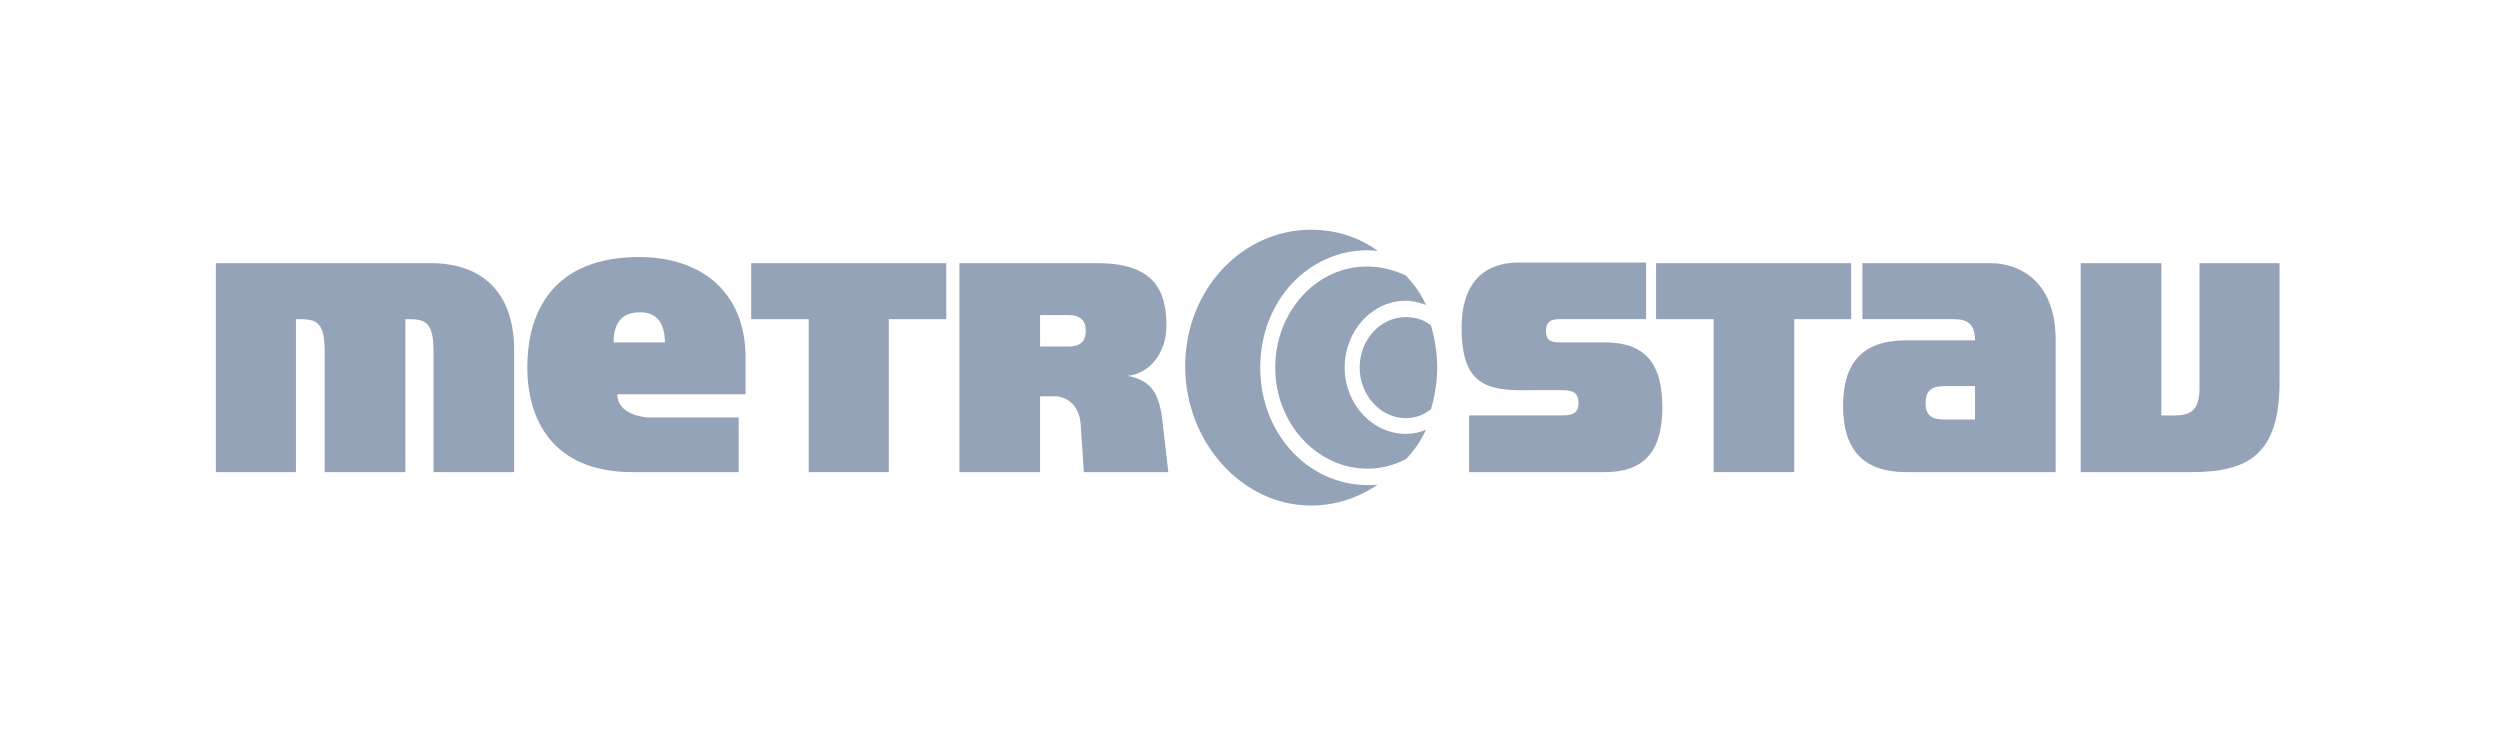 <?xml version="1.0" encoding="UTF-8" standalone="no"?>
<svg
   xmlns:dc="http://purl.org/dc/elements/1.1/"
   xmlns:cc="http://creativecommons.org/ns#"
   xmlns:rdf="http://www.w3.org/1999/02/22-rdf-syntax-ns#"
   xmlns:svg="http://www.w3.org/2000/svg"
   xmlns="http://www.w3.org/2000/svg"
   xmlns:sodipodi="http://sodipodi.sourceforge.net/DTD/sodipodi-0.dtd"
   xmlns:inkscape="http://www.inkscape.org/namespaces/inkscape"
   width="272"
   height="80"
   viewBox="0 0 272 80"
   fill="none"
   version="1.1"
   id="svg925"
   sodipodi:docname="brand-logo-3.svg"
   inkscape:version="1.0.2-2 (e86c870879, 2021-01-15)">
  <defs
     id="defs929">
    <clipPath
       id="clipPath17">
      <path
         d="M 0.03,841.86 H 1190.55 V 0 H 0.03 Z"
         id="path19" />
    </clipPath>
    <clipPath
       id="clipPath39">
      <path
         d="m 1003.46,841.86 h 187.09 V 688.819 h -187.09 z"
         id="path41" />
    </clipPath>
    <clipPath
       id="clipPath51">
      <path
         d="M 0.03,841.86 H 1190.55 V 0 H 0.03 Z"
         id="path53" />
    </clipPath>
  </defs>
  <sodipodi:namedview
     pagecolor="#ffffff"
     bordercolor="#666666"
     borderopacity="1"
     objecttolerance="10"
     gridtolerance="10"
     guidetolerance="10"
     inkscape:pageopacity="0"
     inkscape:pageshadow="2"
     inkscape:window-width="3186"
     inkscape:window-height="2126"
     id="namedview927"
     showgrid="false"
     inkscape:zoom="3.9421875"
     inkscape:cx="132.26205"
     inkscape:cy="73.482267"
     inkscape:window-x="2509"
     inkscape:window-y="-11"
     inkscape:window-maximized="1"
     inkscape:current-layer="svg925"
     inkscape:document-rotation="0" />
  <mask
     id="mask0_1838_1043"
     maskUnits="userSpaceOnUse"
     x="18"
     y="15"
     width="124"
     height="51">
    <path
       d="M 141.801,15.385 H 18.461 V 65.973 H 141.801 Z"
       fill="#ffffff"
       id="path894" />
  </mask>
  <g
     transform="matrix(0.425,0,0,-0.464,-316.822,141.844)"
     id="g11"
     style="fill:#94a3b8;fill-opacity:1">
    <g
       transform="matrix(3.342,0,0,3.342,109.134,583.127)"
       id="g3368"
       style="fill:#94a3b8;fill-opacity:1">
      <g
         transform="translate(247.946,-101.479)"
         id="g127"
         style="fill:#94a3b8;fill-opacity:1">
        <path
           d="M 0,0 H 14.945 V -3.927 H 10.538 V -14.658 H 4.405 V -3.927 H 0 V 0"
           id="path129"
           style="fill:#94a3b8;fill-opacity:1;fill-rule:nonzero;stroke:none" />
      </g>
      <g
         transform="translate(317.26,-101.479)"
         id="g131"
         style="fill:#94a3b8;fill-opacity:1">
        <path
           d="M 0,0 H 14.945 V -3.927 H 10.587 V -14.658 H 4.408 V -3.927 H 0 V 0"
           id="path133"
           style="fill:#94a3b8;fill-opacity:1;fill-rule:nonzero;stroke:none" />
      </g>
      <g
         transform="translate(206.941,-101.479)"
         id="g135"
         style="fill:#94a3b8;fill-opacity:1">
        <path
           d="m 0,0 h 16.335 c 3.687,0.048 6.513,-1.724 6.513,-6.131 v -8.527 H 16.67 v 8.527 c 0,2.204 -0.815,2.204 -2.156,2.204 v -10.731 h -6.18 v 8.527 c 0,2.204 -0.814,2.204 -2.201,2.204 V -14.658 H 0 V 0"
           id="path137"
           style="fill:#94a3b8;fill-opacity:1;fill-rule:nonzero;stroke:none" />
      </g>
      <g
         transform="translate(349.786,-101.479)"
         id="g139"
         style="fill:#94a3b8;fill-opacity:1">
        <path
           d="m 0,0 h 6.179 v -10.682 h 1.007 c 1.149,0 1.916,0.287 1.916,1.916 V 0 h 6.132 v -8.335 c 0,-5.029 -2.348,-6.323 -6.706,-6.323 H 0 V 0"
           id="path141"
           style="fill:#94a3b8;fill-opacity:1;fill-rule:nonzero;stroke:none" />
      </g>
      <g
         transform="translate(339.774,-101.479)"
         id="g143"
         style="fill:#94a3b8;fill-opacity:1">
        <path
           d="M 0,0 H 3.113 C 5.03,0 8.096,-1.005 8.096,-5.413 v -9.245 H 0 v 3.688 h 1.917 v 2.348 H 0 v 3.209 h 1.917 c 0,1.486 -1.008,1.486 -1.87,1.486 H 0 Z M -6.707,0 H -2e-4 V -3.927 H -6.707 Z M 0,-14.658 h -3.353 c -3.354,0 -4.837,1.629 -4.837,4.647 0,3.018 1.483,4.598 4.837,4.598 H 0 v -3.209 h -0.288 c -0.91,0 -1.579,-0.144 -1.579,-1.198 0,-1.006 0.622,-1.15 1.579,-1.15 H 0 v -3.688"
           id="path145"
           style="fill:#94a3b8;fill-opacity:1;fill-rule:nonzero;stroke:none" />
      </g>
      <g
         transform="translate(271.801,-101.479)"
         id="g147"
         style="fill:#94a3b8;fill-opacity:1">
        <path
           d="m 0,0 h 2.682 c 4.214,0 5.27,-1.82 5.27,-4.359 0,-2.012 -1.341,-3.401 -2.971,-3.545 1.964,-0.335 2.395,-1.437 2.635,-2.922 l 0.48,-3.832 H 1.628 L 1.39,-11.401 C 1.341,-10.395 0.814,-9.676 0,-9.436 v 3.592 h 0.478 c 0.863,0 1.294,0.336 1.294,1.102 0,0.719 -0.431,1.102 -1.294,1.102 H 0 Z M -7.905,0 H 0 V -3.64 H -1.726 V -5.844 H 0 v -3.592 c -0.144,0.048 -0.336,0.095 -0.576,0.095 h -1.15 v -5.317 H -7.905 V 0"
           id="path149"
           style="fill:#94a3b8;fill-opacity:1;fill-rule:nonzero;stroke:none" />
      </g>
      <g
         transform="translate(306.769,-101.431)"
         id="g151"
         style="fill:#94a3b8;fill-opacity:1">
        <path
           d="m 0,0 h 9.726 v -3.975 h -6.66 c -0.814,0 -1.007,-0.336 -1.007,-0.815 0,-0.527 0.193,-0.815 1.007,-0.815 h 3.498 c 3.017,0 4.407,-1.388 4.407,-4.549 0,-3.162 -1.439,-4.552 -4.407,-4.552 H -3.832 v 3.977 h 7.187 c 0.956,0 1.197,0.334 1.197,0.861 0,0.575 -0.241,0.911 -1.197,0.911 H 0 c -3.16,0 -4.406,1.054 -4.406,4.407 C -4.406,-1.82 -3.065,0 0,0"
           id="path153"
           style="fill:#94a3b8;fill-opacity:1;fill-rule:nonzero;stroke:none" />
      </g>
      <g
         transform="translate(239.371,-104.928)"
         id="g155"
         style="fill:#94a3b8;fill-opacity:1">
        <path
           d="M 0,0 C 1.292,0.049 1.963,-0.719 1.963,-2.108 H 0 v -3.64 h 8.143 v 2.587 C 8.143,1.39 4.79,3.88 0,3.88 Z m 0,-11.209 v 3.927 c 0.238,-0.047 0.527,-0.095 0.814,-0.095 h 6.802 v -3.832 z m 0,9.101 H -1.964 C -1.964,-0.719 -1.294,0 0,0 v 3.88 c -6.468,0 -8.575,-3.688 -8.575,-7.759 0,-3.498 1.82,-7.33 8.048,-7.33 H 0 v 3.927 c -0.91,0.193 -1.677,0.672 -1.677,1.534 H 0 v 3.64"
           id="path157"
           style="fill:#94a3b8;fill-opacity:1;fill-rule:nonzero;stroke:none" />
      </g>
      <g
         transform="translate(295.177,-117.047)"
         id="g159"
         style="fill:#94a3b8;fill-opacity:1">
        <path
           d="m 0,0 c -4.55,0 -8.238,3.592 -8.238,8.24 0,4.694 3.688,8.238 8.238,8.238 0.24,0 0.526,-0.047 0.767,-0.047 -1.532,1.006 -3.258,1.484 -5.125,1.484 -5.268,0 -9.629,-4.215 -9.629,-9.579 0,-5.318 4.361,-9.772 9.629,-9.772 1.867,0 3.639,0.526 5.125,1.484 C 0.526,0 0.287,0 0,0"
           id="path161"
           style="fill:#94a3b8;fill-opacity:1;fill-rule:nonzero;stroke:none" />
      </g>
      <g
         transform="translate(295.177,-101.717)"
         id="g163"
         style="fill:#94a3b8;fill-opacity:1">
        <path
           d="m 0,0 c -3.927,0.048 -7.09,-3.161 -7.09,-7.089 0,-3.882 3.163,-7.091 7.09,-7.091 1.005,0 2.012,0.241 2.922,0.671 0.624,0.575 1.15,1.293 1.533,2.06 -0.477,-0.191 -1.006,-0.288 -1.533,-0.288 -2.587,0 -4.694,2.108 -4.694,4.648 0,2.586 2.107,4.694 4.694,4.694 0.527,0 1.056,-0.144 1.533,-0.288 -0.383,0.767 -0.909,1.438 -1.533,2.06 C 2.012,-0.24 1.005,0 0,0"
           id="path165"
           style="fill:#94a3b8;fill-opacity:1;fill-rule:nonzero;stroke:none" />
      </g>
      <g
         transform="translate(298.099,-112.352)"
         id="g167"
         style="fill:#94a3b8;fill-opacity:1">
        <path
           d="m 0,0 c 0.721,0 1.39,0.24 1.917,0.622 0.286,0.911 0.48,1.917 0.48,2.923 0,1.053 -0.194,2.059 -0.48,2.97 C 1.39,6.897 0.721,7.09 0,7.09 -1.964,7.09 -3.544,5.509 -3.544,3.545 -3.544,1.629 -1.964,0 0,0"
           id="path169"
           style="fill:#94a3b8;fill-opacity:1;fill-rule:nonzero;stroke:none" />
      </g>
    </g>
  </g>
</svg>
